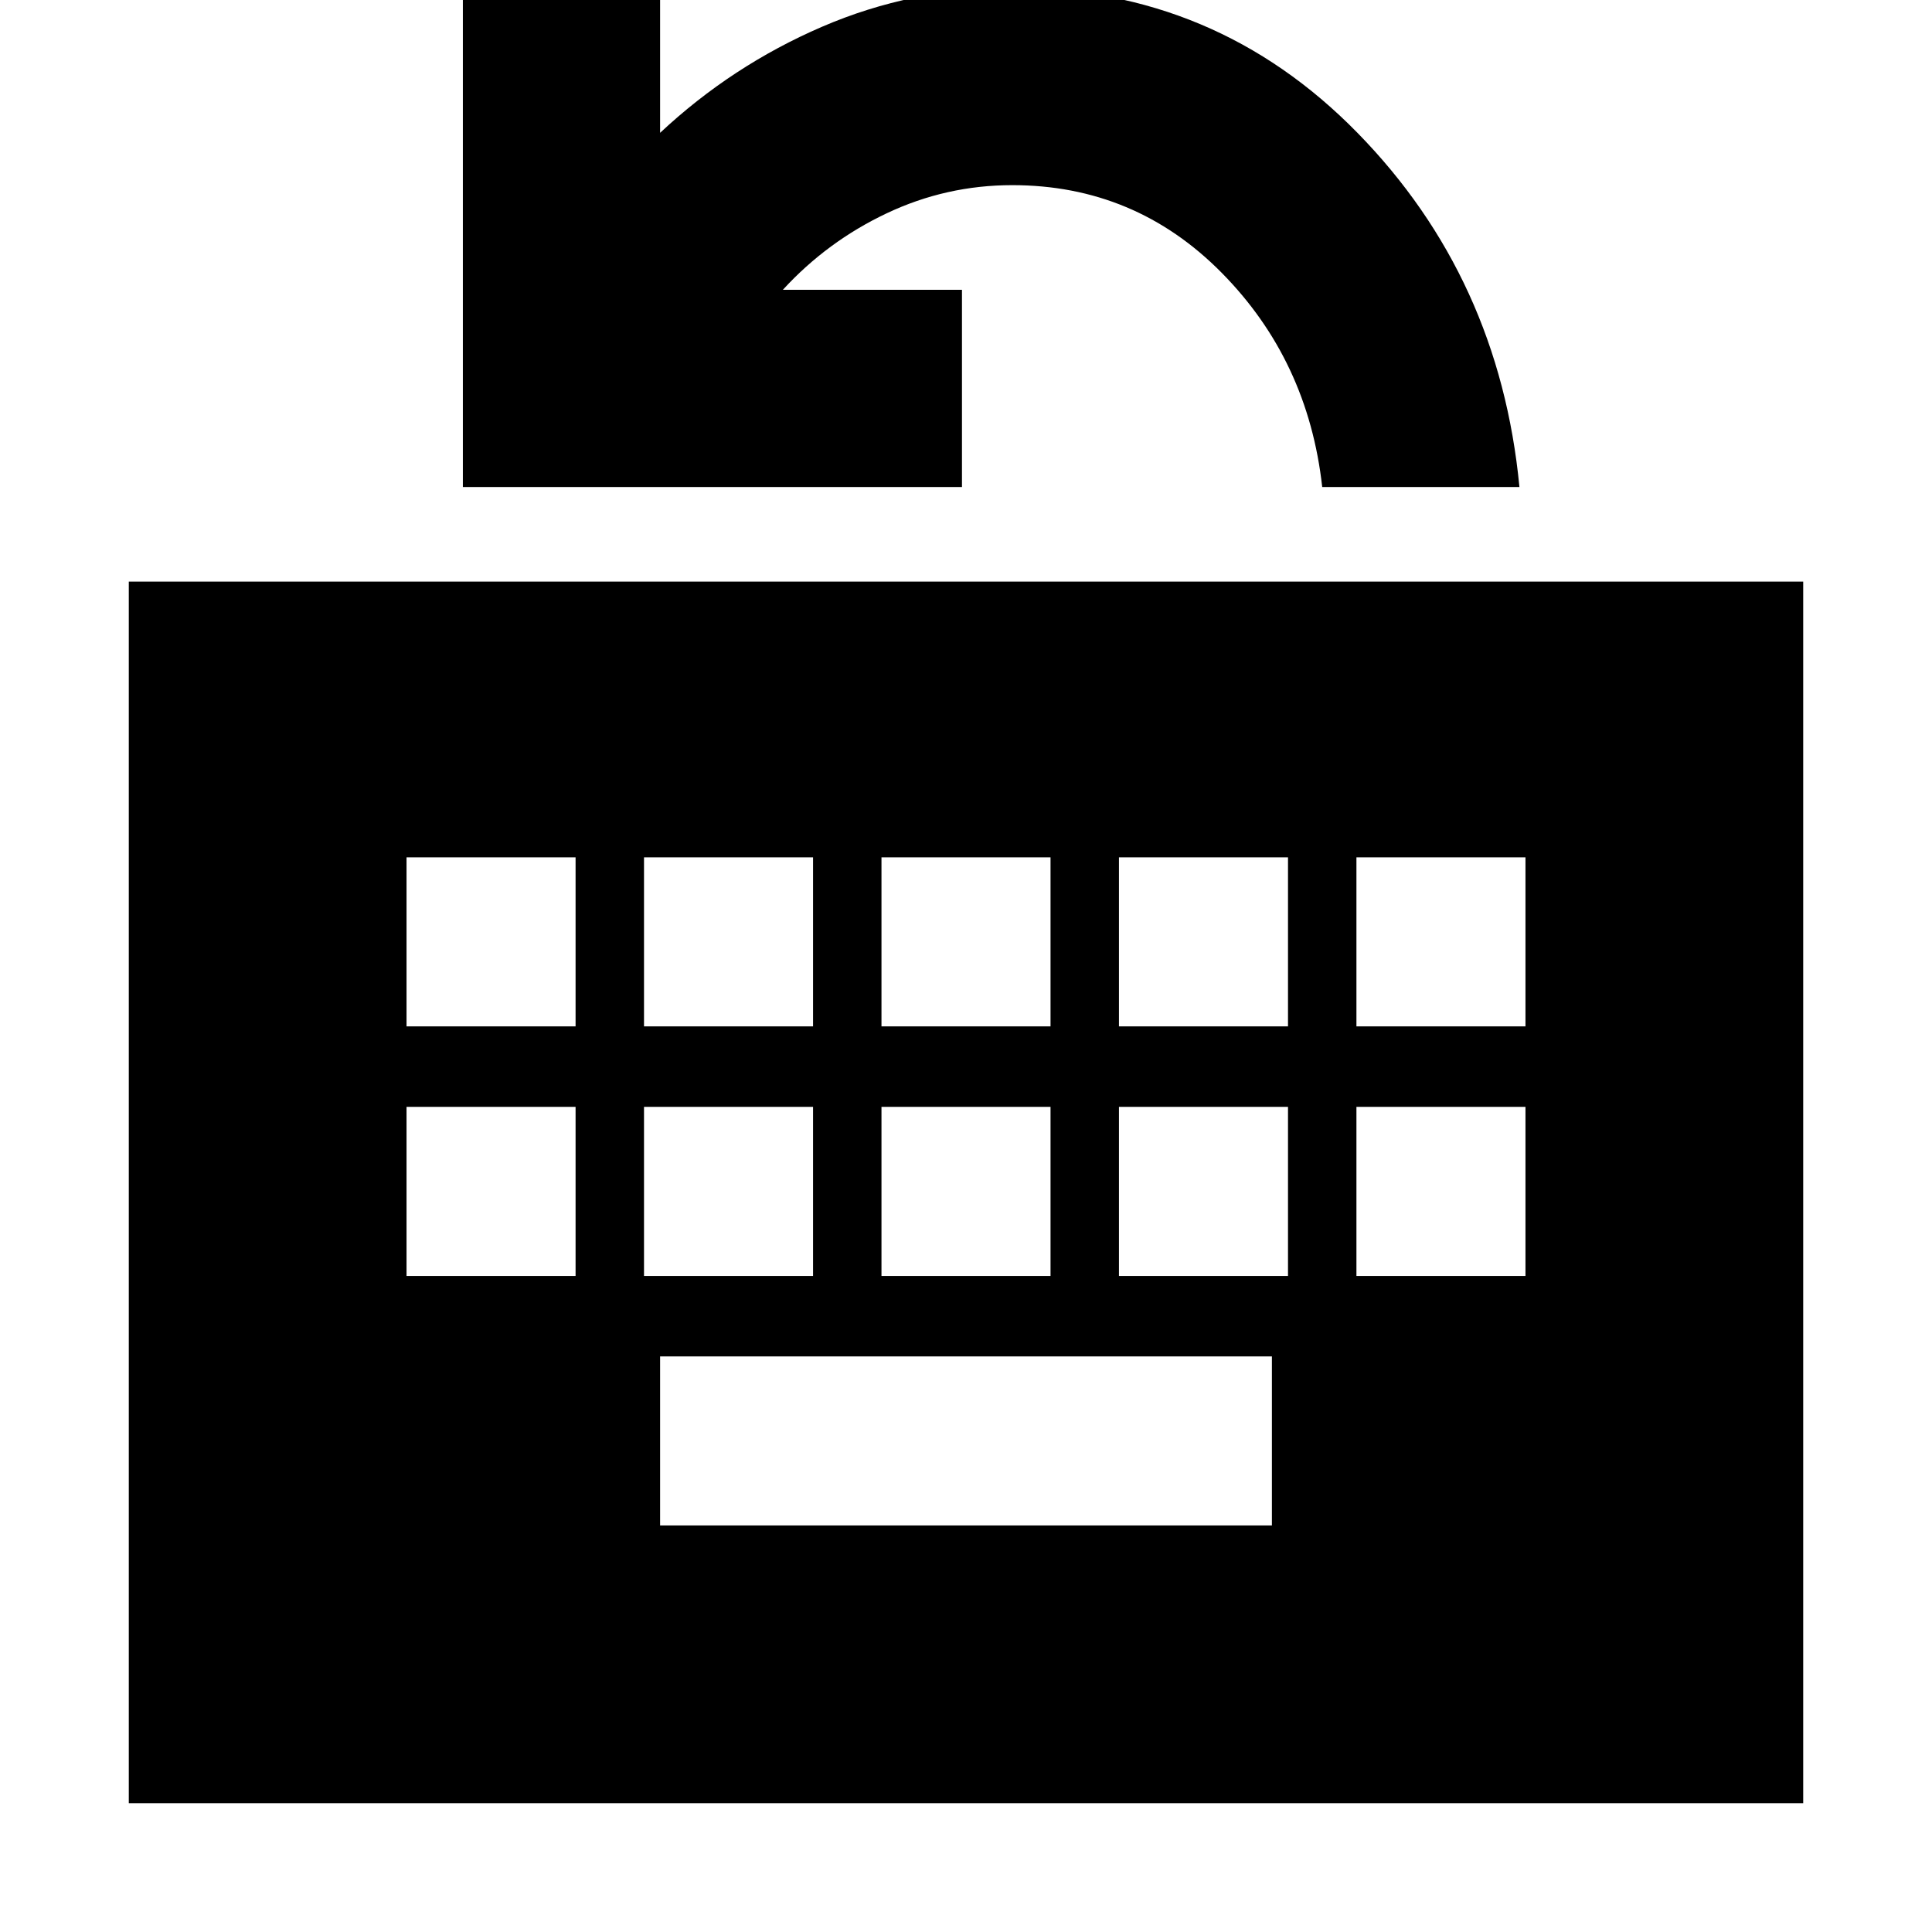 <svg xmlns="http://www.w3.org/2000/svg" height="20" viewBox="0 -960 960 960" width="20"><path d="M64-64v-607h832v607H64Zm264-138h304v-84H328v84ZM202-326h84v-84h-84v84Zm118 0h84v-84h-84v84Zm118 0h84v-84h-84v84Zm118 0h84v-84h-84v84Zm118 0h84v-84h-84v84ZM202-450h84v-84h-84v84Zm118 0h84v-84h-84v84Zm118 0h84v-84h-84v84Zm118 0h84v-84h-84v84Zm118 0h84v-84h-84v84ZM230-718v-248h98v72q35.68-33.38 80.44-52.69Q453.2-966 503-966q101.02 0 171.51 72T755-718h-98q-7-63-50-106.5T503-868q-32.86 0-62.43 14T389-816h89v98H230Z"/></svg>